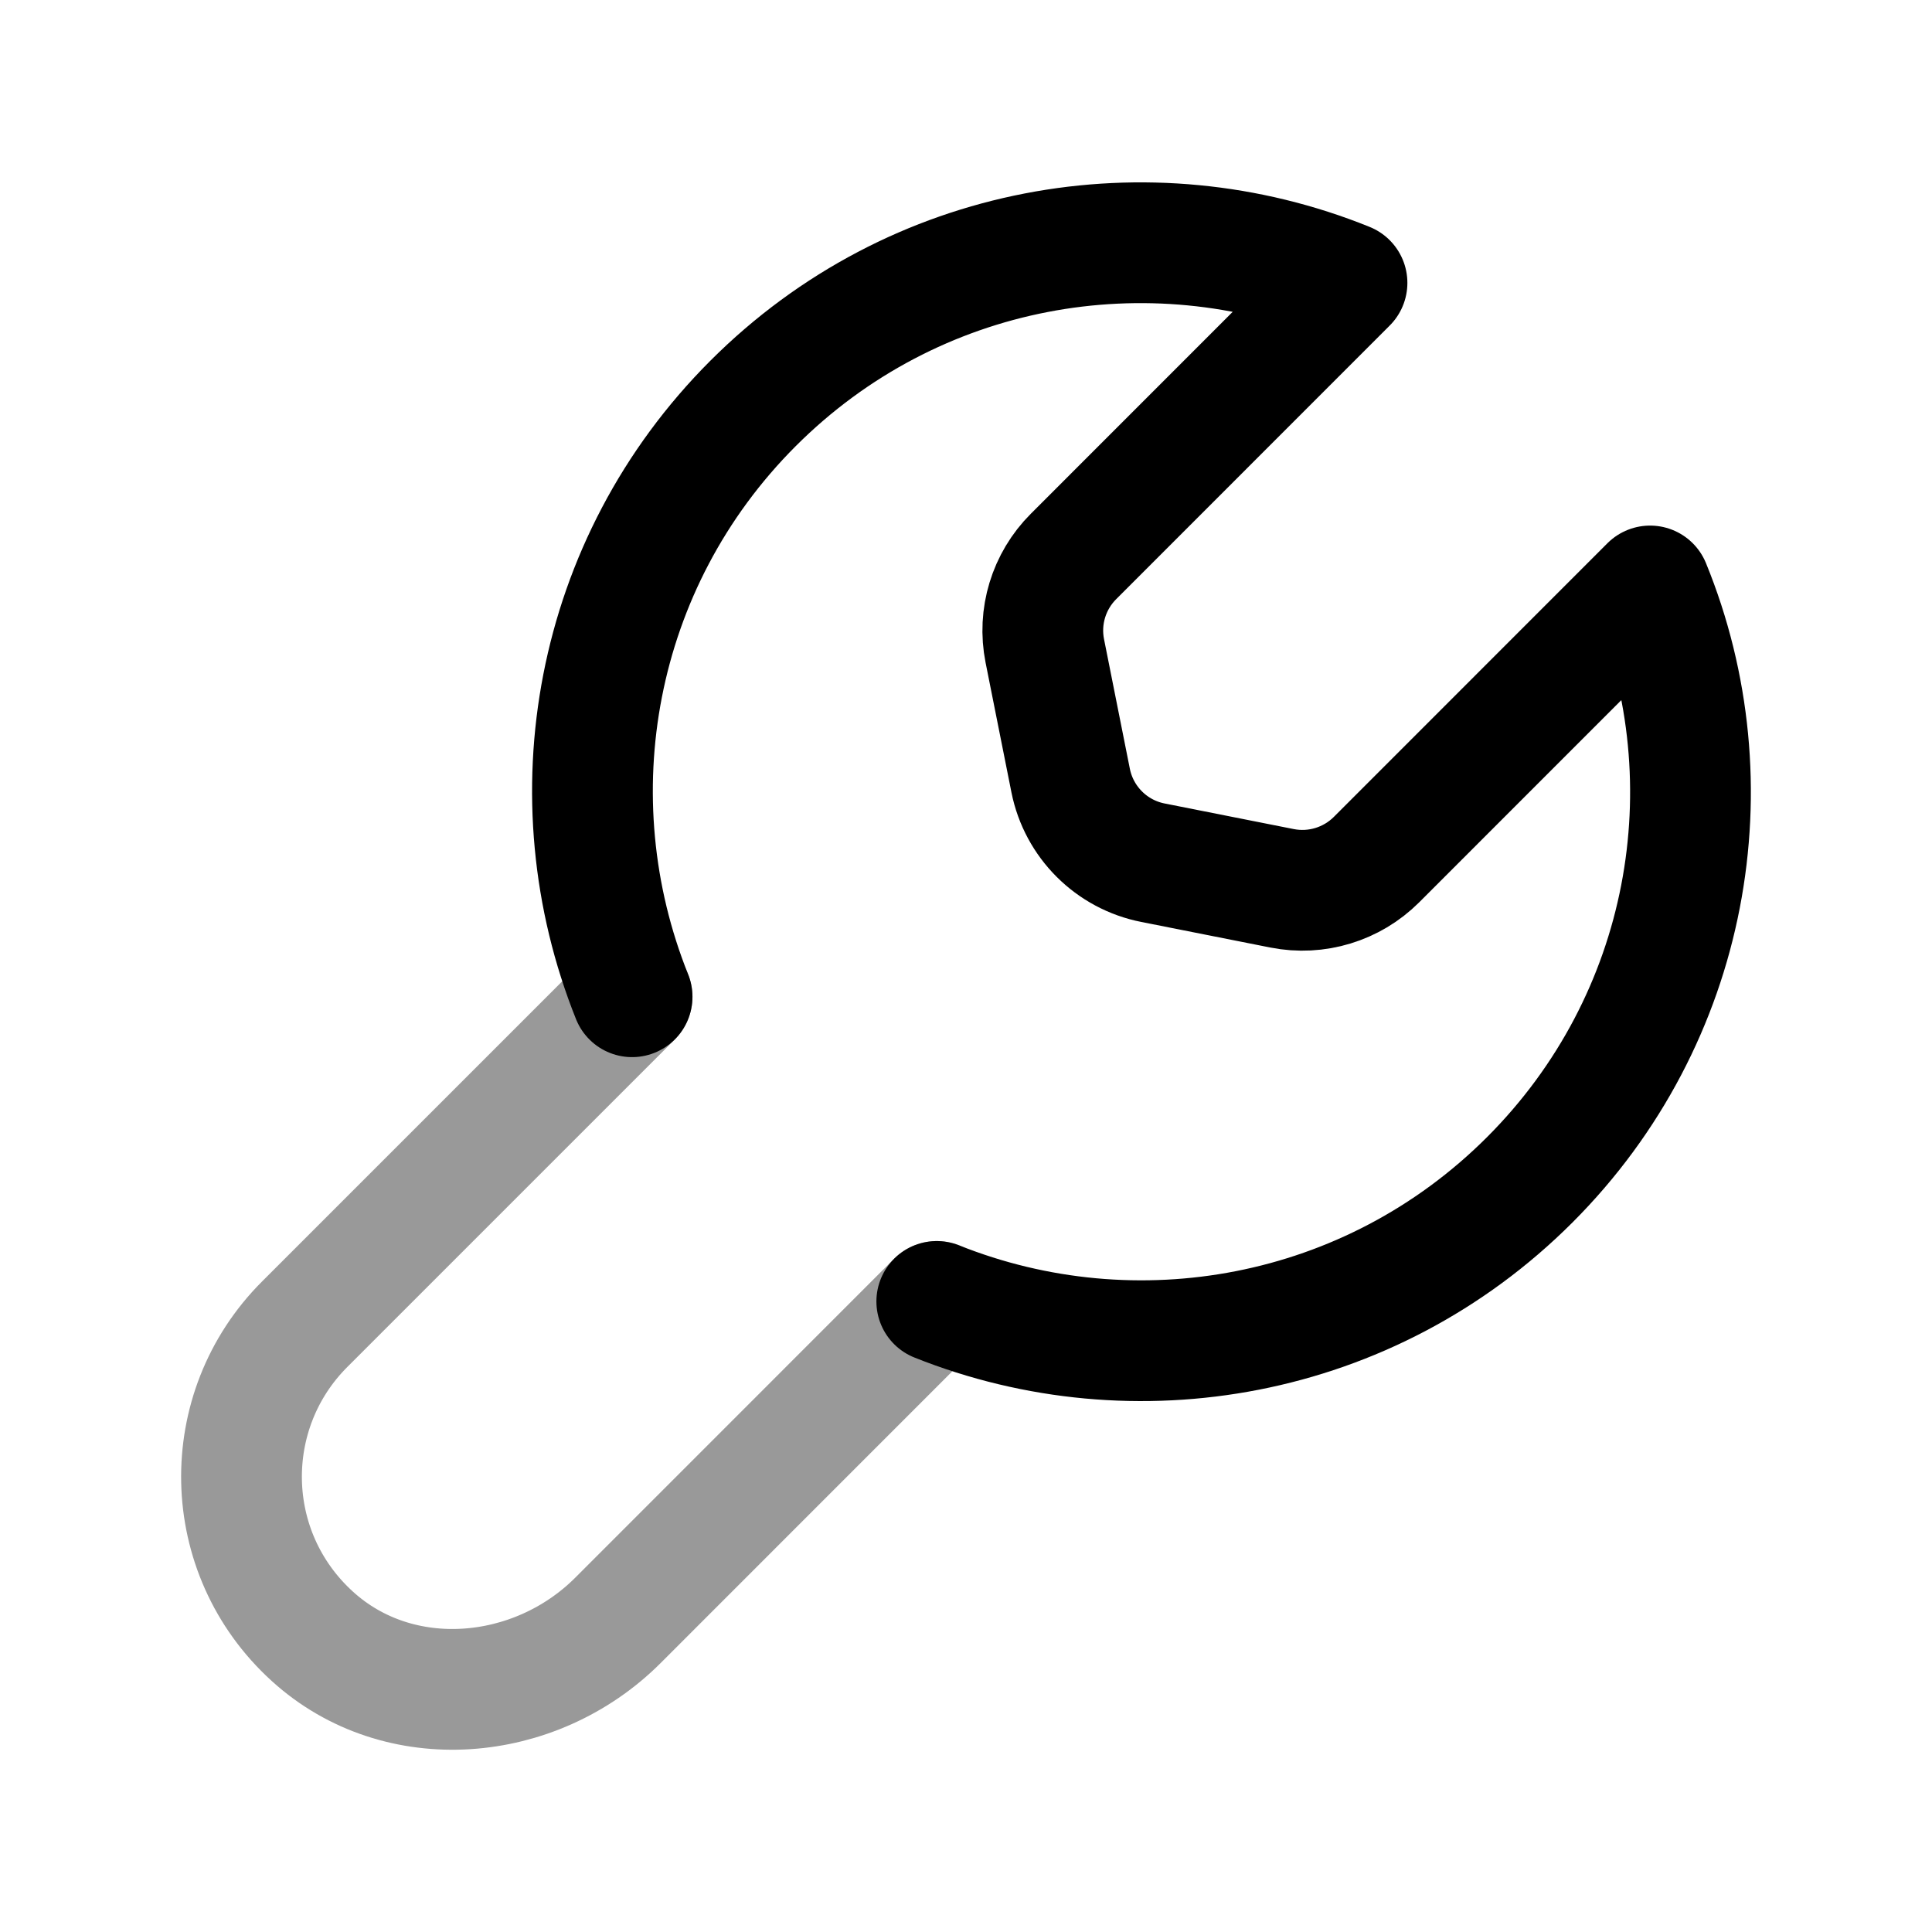 <svg width="24" height="24" viewBox="0 0 24 24" fill="none" xmlns="http://www.w3.org/2000/svg">
<path d="M11.637 16.167C14.096 17.15 17.01 16.648 19.002 14.657C21 12.659 21.501 9.732 20.498 7.279L17.099 10.679C16.792 10.985 16.353 11.119 15.927 11.035L14.323 10.717C13.807 10.616 13.403 10.212 13.3 9.697L12.979 8.086C12.894 7.66 13.028 7.22 13.335 6.913L16.733 3.514C14.274 2.518 11.353 3.013 9.355 5.011C7.364 7.002 6.863 9.916 7.852 12.382" stroke="black" stroke-width="1.5" stroke-linecap="round" stroke-linejoin="round"/>
<path opacity="0.4" d="M11.637 16.167L7.675 20.13C6.647 21.157 4.955 21.305 3.88 20.327C2.736 19.288 2.711 17.524 3.784 16.451L7.852 12.383" stroke="black" stroke-width="1.5" stroke-linecap="round" stroke-linejoin="round"/>
</svg>